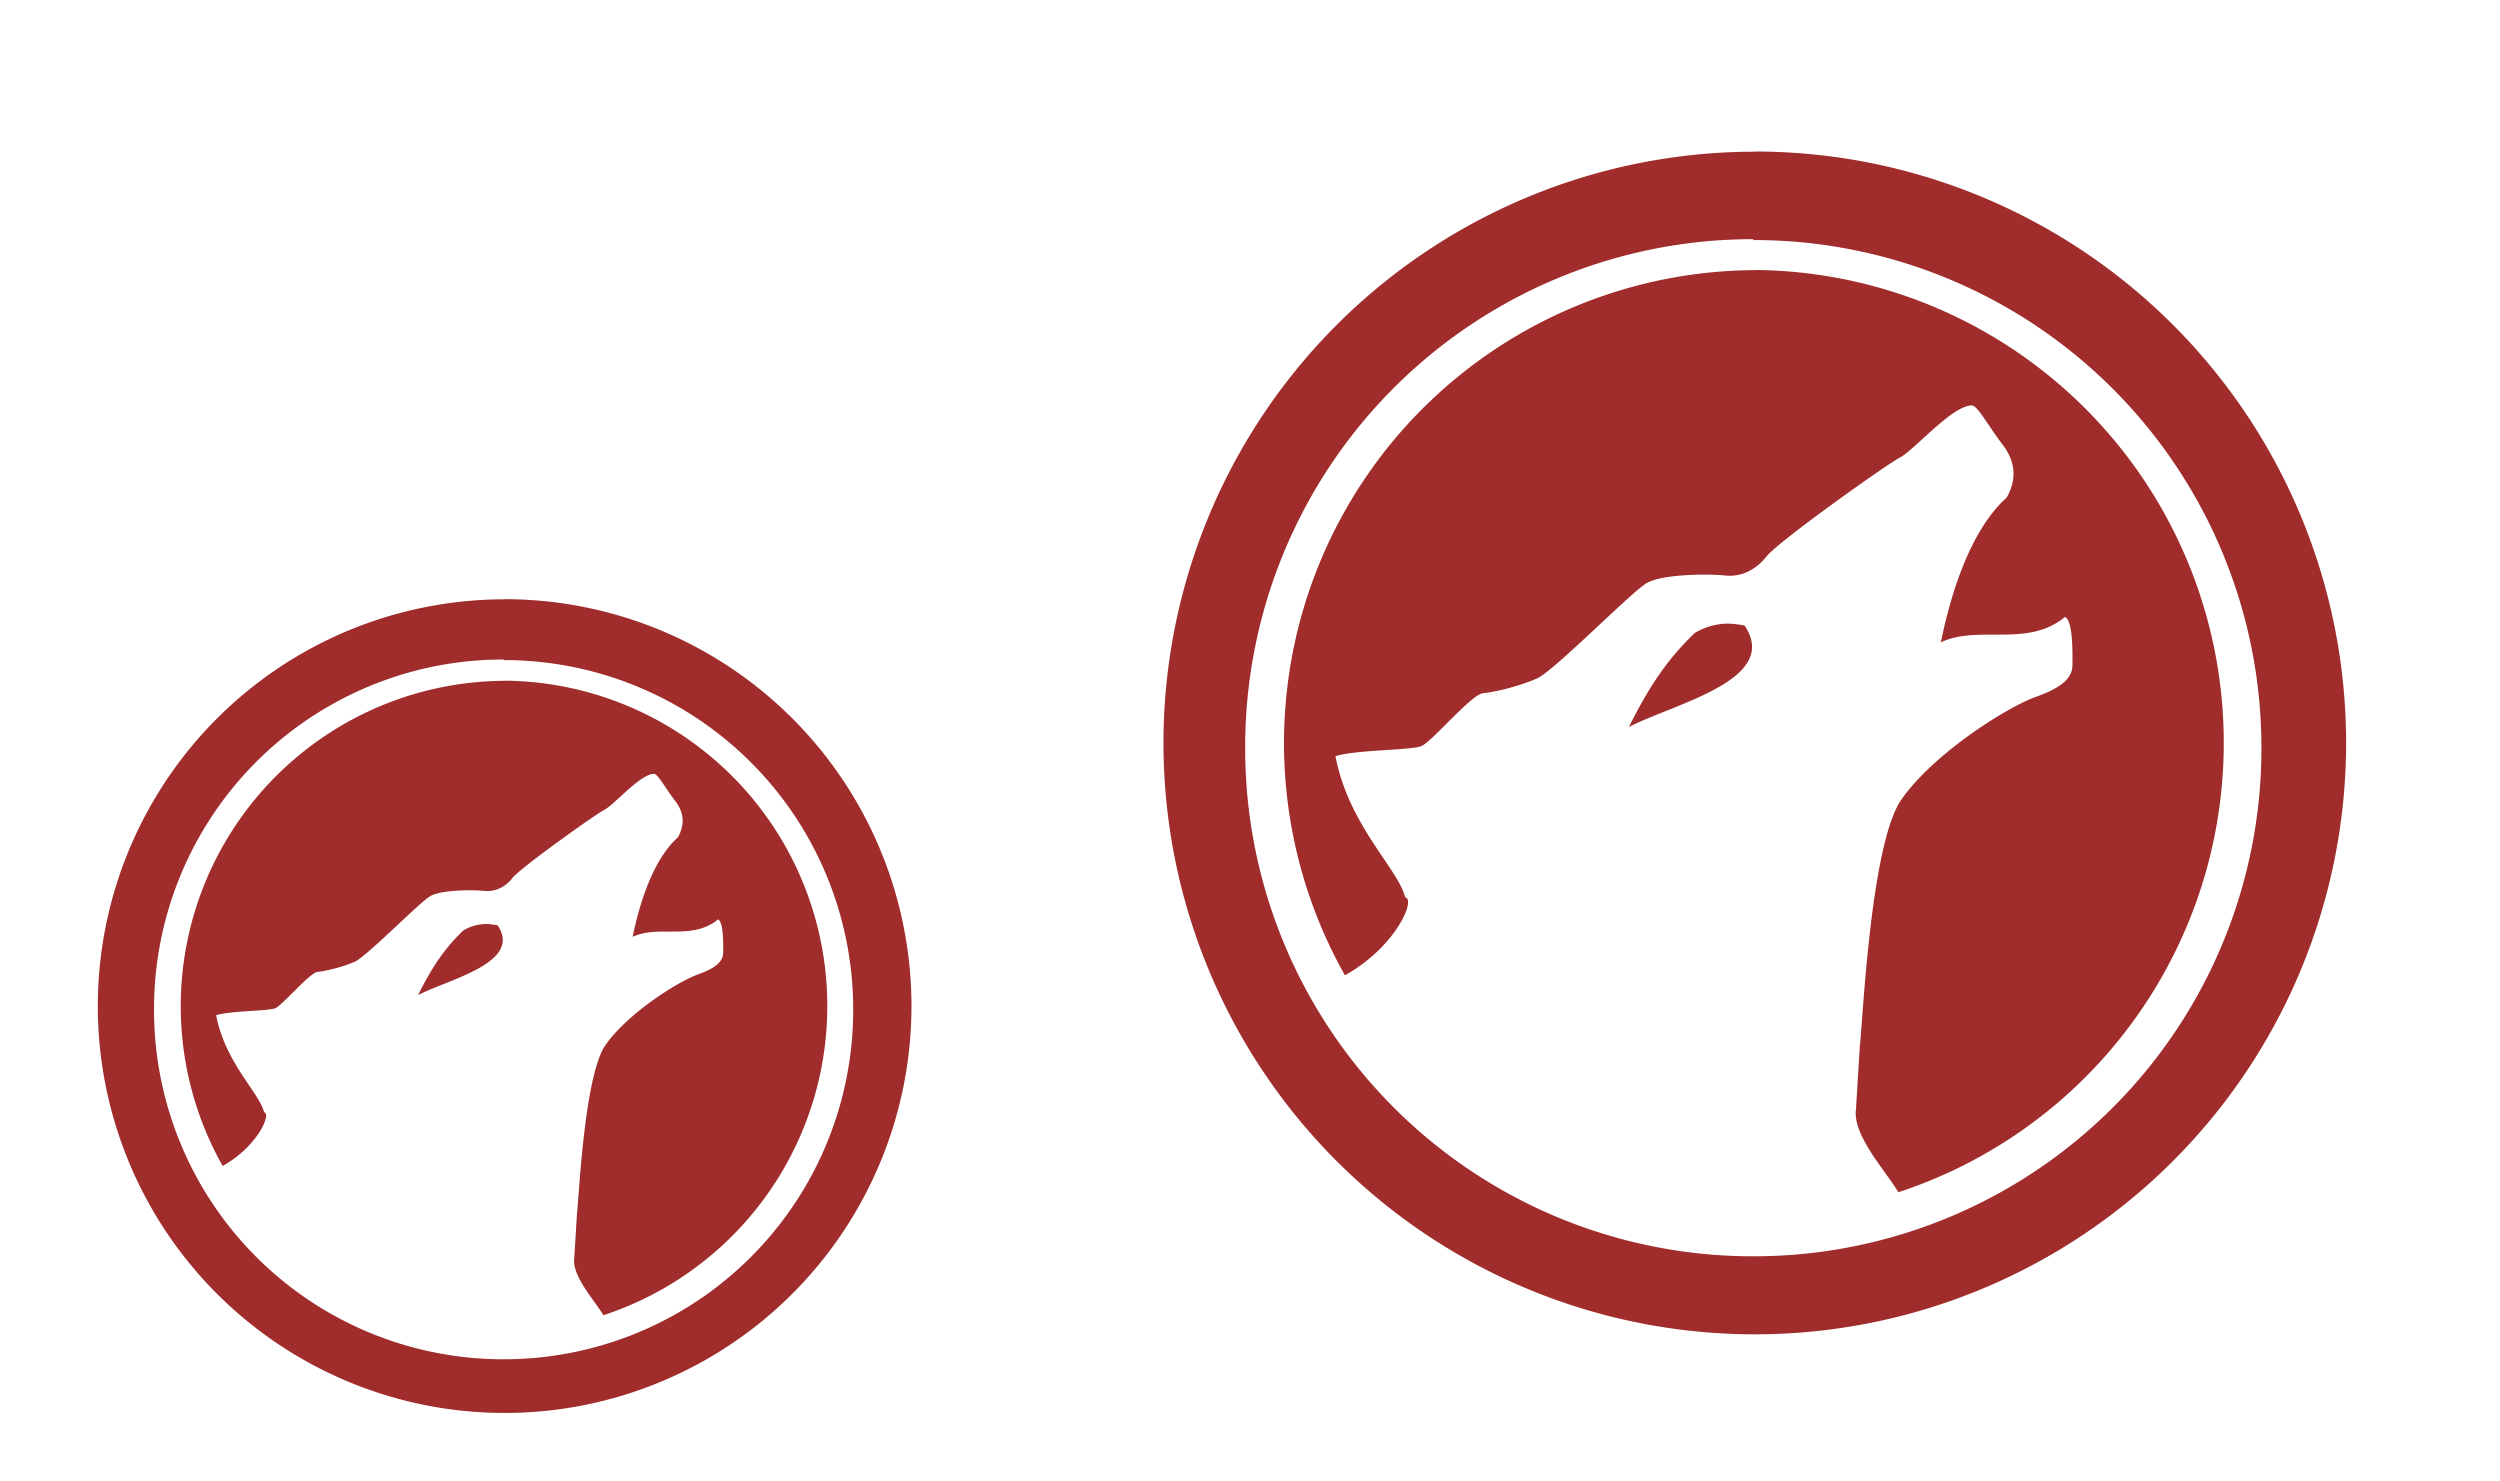 <?xml version="1.0" encoding="UTF-8" standalone="no"?>
<!-- Created with Inkscape (http://www.inkscape.org/) -->

<svg
   xmlns:dc="http://purl.org/dc/elements/1.1/"
   xmlns:cc="http://creativecommons.org/ns#"
   xmlns:rdf="http://www.w3.org/1999/02/22-rdf-syntax-ns#"
   xmlns:svg="http://www.w3.org/2000/svg"
   xmlns="http://www.w3.org/2000/svg"
   xmlns:sodipodi="http://sodipodi.sourceforge.net/DTD/sodipodi-0.dtd"
   xmlns:inkscape="http://www.inkscape.org/namespaces/inkscape"
   width="54"
   height="32"
   viewBox="0 0 14.287 8.467"
   version="1.1"
   id="svg827"
   inkscape:version="0.92.4 (5da689c313, 2019-01-14)"
   sodipodi:docname="amarok.svg">
  <defs
     id="defs821" />
  <sodipodi:namedview
     id="base"
     pagecolor="#ffffff"
     bordercolor="#666666"
     borderopacity="1.0"
     inkscape:pageopacity="0.0"
     inkscape:pageshadow="2"
     inkscape:zoom="9.5"
     inkscape:cx="27"
     inkscape:cy="16"
     inkscape:document-units="mm"
     inkscape:current-layer="layer1"
     showgrid="false"
     units="px"
     inkscape:window-width="1366"
     inkscape:window-height="717"
     inkscape:window-x="0"
     inkscape:window-y="25"
     inkscape:window-maximized="1"
     showguides="true"
     inkscape:guide-bbox="true">
    <sodipodi:guide
       position="10.026,8.188"
       orientation="1,0"
       id="guide841"
       inkscape:locked="false" />
    <sodipodi:guide
       position="5.792,-0.036"
       orientation="0,1"
       id="guide843"
       inkscape:locked="false" />
    <sodipodi:guide
       position="5.792,5.784"
       orientation="1,0"
       inkscape:locked="false"
       id="guide888" />
    <sodipodi:guide
       position="5.792,5.784"
       orientation="0,1"
       inkscape:locked="false"
       id="guide890" />
    <sodipodi:guide
       position="5.792,4.233"
       orientation="0,1"
       id="guide937"
       inkscape:locked="false" />
  </sodipodi:namedview>
  <g
     inkscape:label="Capa 1"
     inkscape:groupmode="layer"
     id="layer1"
     transform="translate(0,-288.533)">
    <g
       id="amarok">
      <rect
         style="fill:none;fill-rule:evenodd;stroke:none;stroke-width:0.265px;stroke-linecap:butt;stroke-linejoin:miter;stroke-opacity:1"
         id="rect3343"
         width="8.467"
         height="8.467"
         x="5.8"
         y="288.522" />
      <path
         id="path4-36"
         d="m 10.029,289.4 a 3.38,3.38 0 0 0 -3.38,3.385 3.38,3.38 0 0 0 3.385,3.374 3.38,3.38 0 0 0 3.374,-3.38 3.38,3.38 0 0 0 -3.38,-3.38 z m -0.006,0.505 a 2.901,2.901 0 0 1 2.901,2.901 2.901,2.901 0 0 1 -2.901,2.907 2.901,2.901 0 0 1 -2.907,-2.901 2.901,2.901 0 0 1 2.901,-2.912 z m 0.011,0.172 a 2.703,2.703 0 0 0 -2.348,4.03 c 0.29,-0.161 0.408,-0.435 0.344,-0.446 -0.038,-0.161 -0.322,-0.408 -0.398,-0.806 0.118,-0.038 0.435,-0.033 0.494,-0.059 0.07,-0.038 0.285,-0.296 0.349,-0.301 0.064,-0.006 0.204,-0.038 0.312,-0.086 0.107,-0.054 0.532,-0.489 0.623,-0.543 0.091,-0.054 0.365,-0.054 0.457,-0.043 0.086,0.006 0.167,-0.033 0.226,-0.107 0.059,-0.081 0.693,-0.532 0.768,-0.57 0.081,-0.043 0.296,-0.296 0.408,-0.296 0.032,0 0.091,0.113 0.177,0.226 0.086,0.113 0.07,0.215 0.022,0.301 -0.204,0.183 -0.317,0.537 -0.376,0.827 0.215,-0.102 0.494,0.033 0.709,-0.145 0.048,0.021 0.043,0.215 0.043,0.274 0,0.065 -0.043,0.124 -0.21,0.183 -0.177,0.065 -0.596,0.333 -0.774,0.596 -0.172,0.269 -0.215,1.273 -0.231,1.397 l -0.022,0.36 c -0.022,0.15 0.161,0.344 0.242,0.478 a 2.703,2.703 0 0 0 -0.817,-5.271 z m -0.156,2.02 a 0.376,0.376 0 0 0 -0.193,0.054 c -0.156,0.15 -0.258,0.301 -0.376,0.537 0.258,-0.134 0.87,-0.269 0.661,-0.58 a 0.666,0.666 0 0 0 -0.091,-0.011 z"
         style="fill:#a02c2c;stroke-width:0.537"
         inkscape:connector-curvature="0" />
    </g>
    <g
       transform="matrix(0.688,0,0,0.688,-4.016,92.851)"
       id="22-22-amarok">
      <rect
         style="fill:none;fill-rule:evenodd;stroke:none;stroke-width:0.265px;stroke-linecap:butt;stroke-linejoin:miter;stroke-opacity:1"
         id="rect3343-6"
         width="8.467"
         height="8.467"
         x="5.8"
         y="288.522" />
      <path
         id="path4-36-2"
         d="m 10.029,289.4 a 3.38,3.38 0 0 0 -3.38,3.385 3.38,3.38 0 0 0 3.385,3.374 3.38,3.38 0 0 0 3.374,-3.38 3.38,3.38 0 0 0 -3.38,-3.38 z m -0.006,0.505 a 2.901,2.901 0 0 1 2.901,2.901 2.901,2.901 0 0 1 -2.901,2.907 2.901,2.901 0 0 1 -2.907,-2.901 2.901,2.901 0 0 1 2.901,-2.912 z m 0.011,0.172 a 2.703,2.703 0 0 0 -2.348,4.03 c 0.29,-0.161 0.408,-0.435 0.344,-0.446 -0.038,-0.161 -0.322,-0.408 -0.398,-0.806 0.118,-0.038 0.435,-0.033 0.494,-0.059 0.07,-0.038 0.285,-0.296 0.349,-0.301 0.064,-0.006 0.204,-0.038 0.312,-0.086 0.107,-0.054 0.532,-0.489 0.623,-0.543 0.091,-0.054 0.365,-0.054 0.457,-0.043 0.086,0.006 0.167,-0.033 0.226,-0.107 0.059,-0.081 0.693,-0.532 0.768,-0.57 0.081,-0.043 0.296,-0.296 0.408,-0.296 0.032,0 0.091,0.113 0.177,0.226 0.086,0.113 0.07,0.215 0.022,0.301 -0.204,0.183 -0.317,0.537 -0.376,0.827 0.215,-0.102 0.494,0.033 0.709,-0.145 0.048,0.021 0.043,0.215 0.043,0.274 0,0.065 -0.043,0.124 -0.21,0.183 -0.177,0.065 -0.596,0.333 -0.774,0.596 -0.172,0.269 -0.215,1.273 -0.231,1.397 l -0.022,0.36 c -0.022,0.15 0.161,0.344 0.242,0.478 a 2.703,2.703 0 0 0 -0.817,-5.271 z m -0.156,2.02 a 0.376,0.376 0 0 0 -0.193,0.054 c -0.156,0.15 -0.258,0.301 -0.376,0.537 0.258,-0.134 0.87,-0.269 0.661,-0.58 a 0.666,0.666 0 0 0 -0.091,-0.011 z"
         style="fill:#a02c2c;stroke-width:0.537"
         inkscape:connector-curvature="0" />
    </g>
  </g>
</svg>
